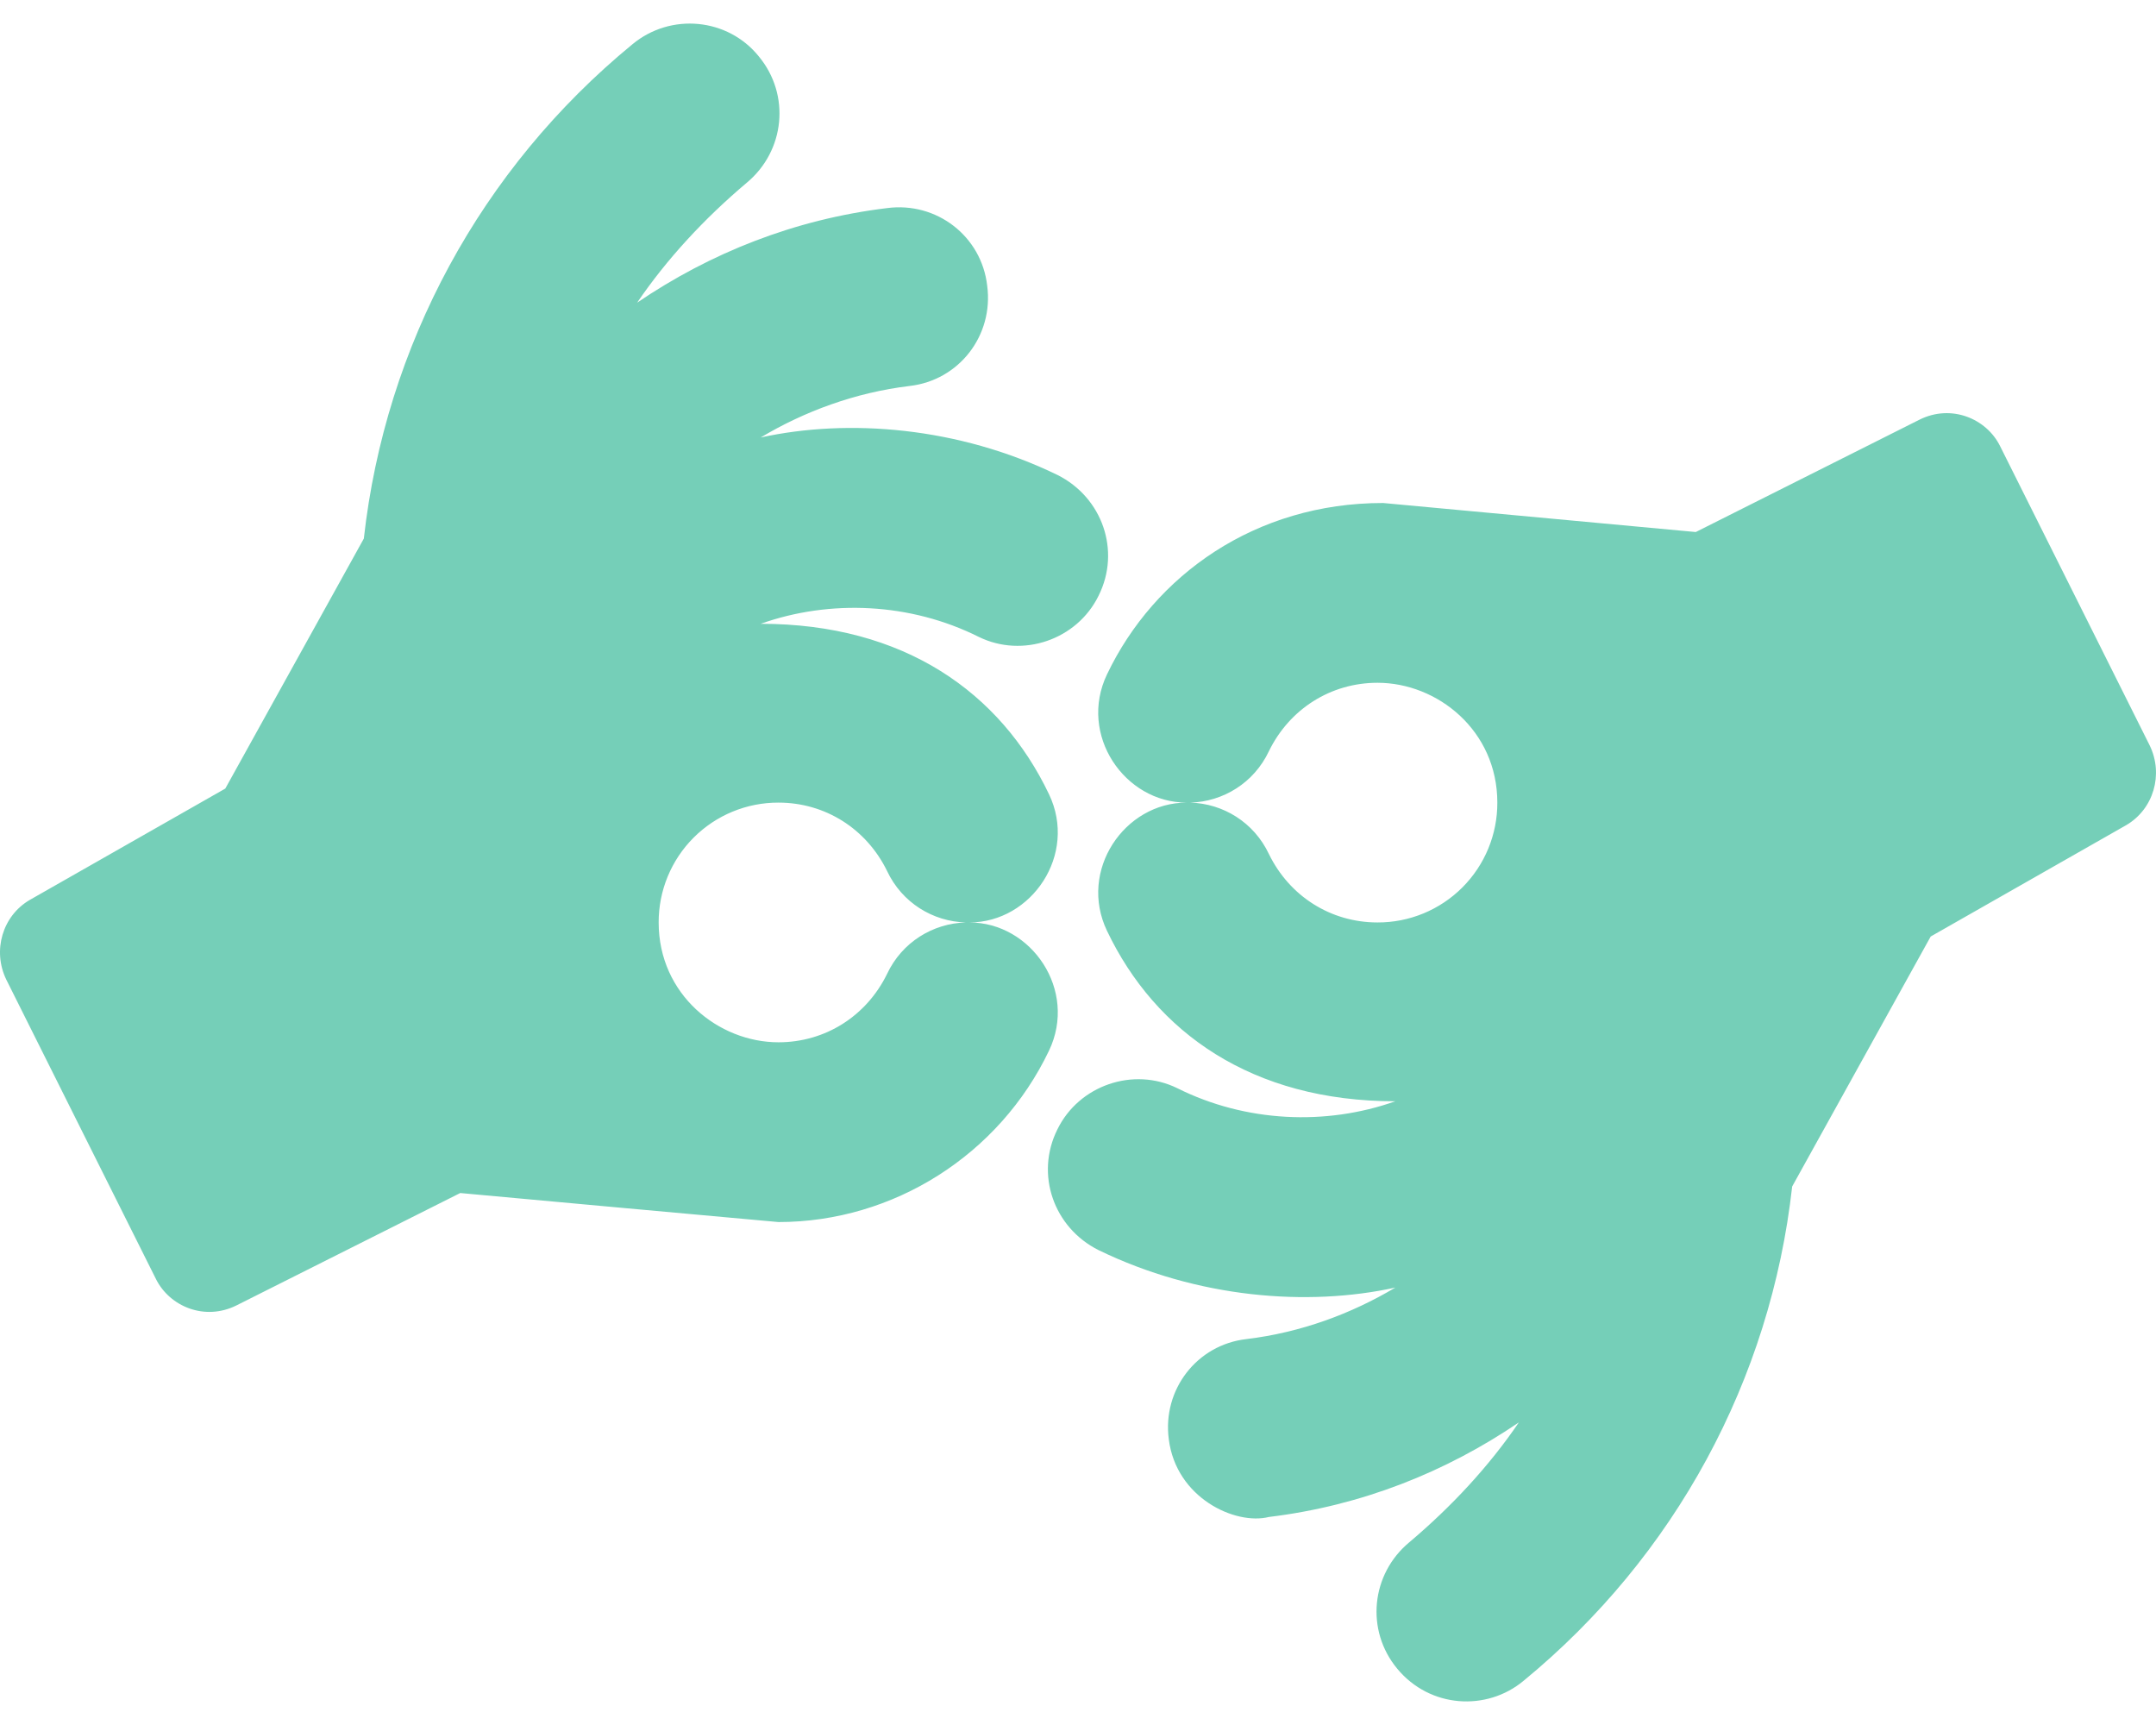 <svg width="640" height="512" viewBox="0 0 640 512" fill="none" xmlns="http://www.w3.org/2000/svg">
<g clip-path="url(#clip0_134_477)">
<path d="M290.547 189.038C270.252 178.889 246.4 177.839 225.808 185.148C268.414 185.148 297.016 205.623 311.386 235.724C319.962 253.623 306.238 273.795 287.769 273.795C306.198 273.795 319.98 293.931 311.386 311.866C296.661 342.712 265.263 362.72 231.088 362.72C230.531 362.72 136.617 354.105 136.617 354.105L70.211 387.452C60.827 392.145 50.396 387.831 46.316 379.671L1.86 290.746C-2.307 282.131 0.749 271.849 8.806 267.125L66.878 234.056L108 159.86C114.39 102.615 142.731 50.093 187.743 13.134C199.134 3.686 216.084 5.353 225.253 16.747C234.699 28.141 233.033 44.814 221.641 54.263C209.138 64.822 198.023 76.772 189.132 89.833C210.804 75.104 235.811 65.101 263.318 61.766C278.043 59.821 291.381 70.102 293.048 84.831C294.993 99.559 284.712 112.898 269.986 114.565C253.87 116.51 238.866 122.068 225.808 129.849C251.922 124.136 284.52 126.711 313.887 140.964C327.223 147.633 332.78 163.473 326.111 176.812C319.722 189.872 303.607 195.429 290.547 189.038ZM263.318 258.51C257.206 246.005 244.98 238.224 231.087 238.224C226.412 238.21 221.781 239.121 217.46 240.904C213.138 242.686 209.212 245.306 205.906 248.612C202.601 251.918 199.982 255.844 198.2 260.166C196.418 264.488 195.508 269.12 195.522 273.794C195.522 295.222 213.33 309.364 231.087 309.364C244.98 309.364 257.206 301.583 263.318 289.078C267.764 279.629 276.932 274.072 286.657 273.794C276.932 273.517 267.764 267.959 263.318 258.51ZM638.139 221.273C642.307 229.888 639.25 240.17 631.193 244.894L573.122 277.963L532 352.159C525.61 409.404 497.269 461.926 452.257 498.885C441.325 507.997 424.458 507.029 414.747 495.272C405.301 483.878 406.967 467.205 418.36 457.756C430.863 447.197 441.977 435.247 450.868 422.186C429.196 436.915 404.189 446.918 376.682 450.253C366.661 452.759 349.13 444.61 346.952 427.188C345.007 412.46 355.288 399.121 370.014 397.454C386.13 395.508 401.134 389.951 414.192 382.17C388.078 387.883 355.48 385.308 326.113 371.055C312.777 364.386 307.22 348.546 313.889 335.207C320.278 322.146 336.394 316.588 349.454 322.98C369.749 333.129 393.601 334.179 414.193 326.87C371.587 326.87 342.985 306.395 328.615 276.294C320.039 258.395 333.763 238.223 352.232 238.223C333.803 238.223 320.021 218.087 328.615 200.152C342.648 170.756 372.654 149.265 410.581 149.298L503.384 157.913L569.79 124.566C579.198 119.862 589.618 124.212 593.684 132.347L638.139 221.273ZM408.912 202.655C395.019 202.655 382.793 210.436 376.681 222.941C372.235 232.39 363.067 237.947 353.342 238.225C363.067 238.503 372.235 244.061 376.681 253.509C382.793 266.014 395.019 273.795 408.912 273.795C413.587 273.809 418.218 272.899 422.54 271.116C426.861 269.333 430.788 266.714 434.093 263.408C437.398 260.102 440.018 256.175 441.8 251.853C443.582 247.532 444.492 242.9 444.477 238.225C444.477 216.796 426.669 202.655 408.912 202.655Z" fill="#75CFB8"/>
</g>
<defs>
<clipPath id="clip0_134_477">
<rect width="640" height="512" fill="white"/>
</clipPath>
</defs>
</svg>
